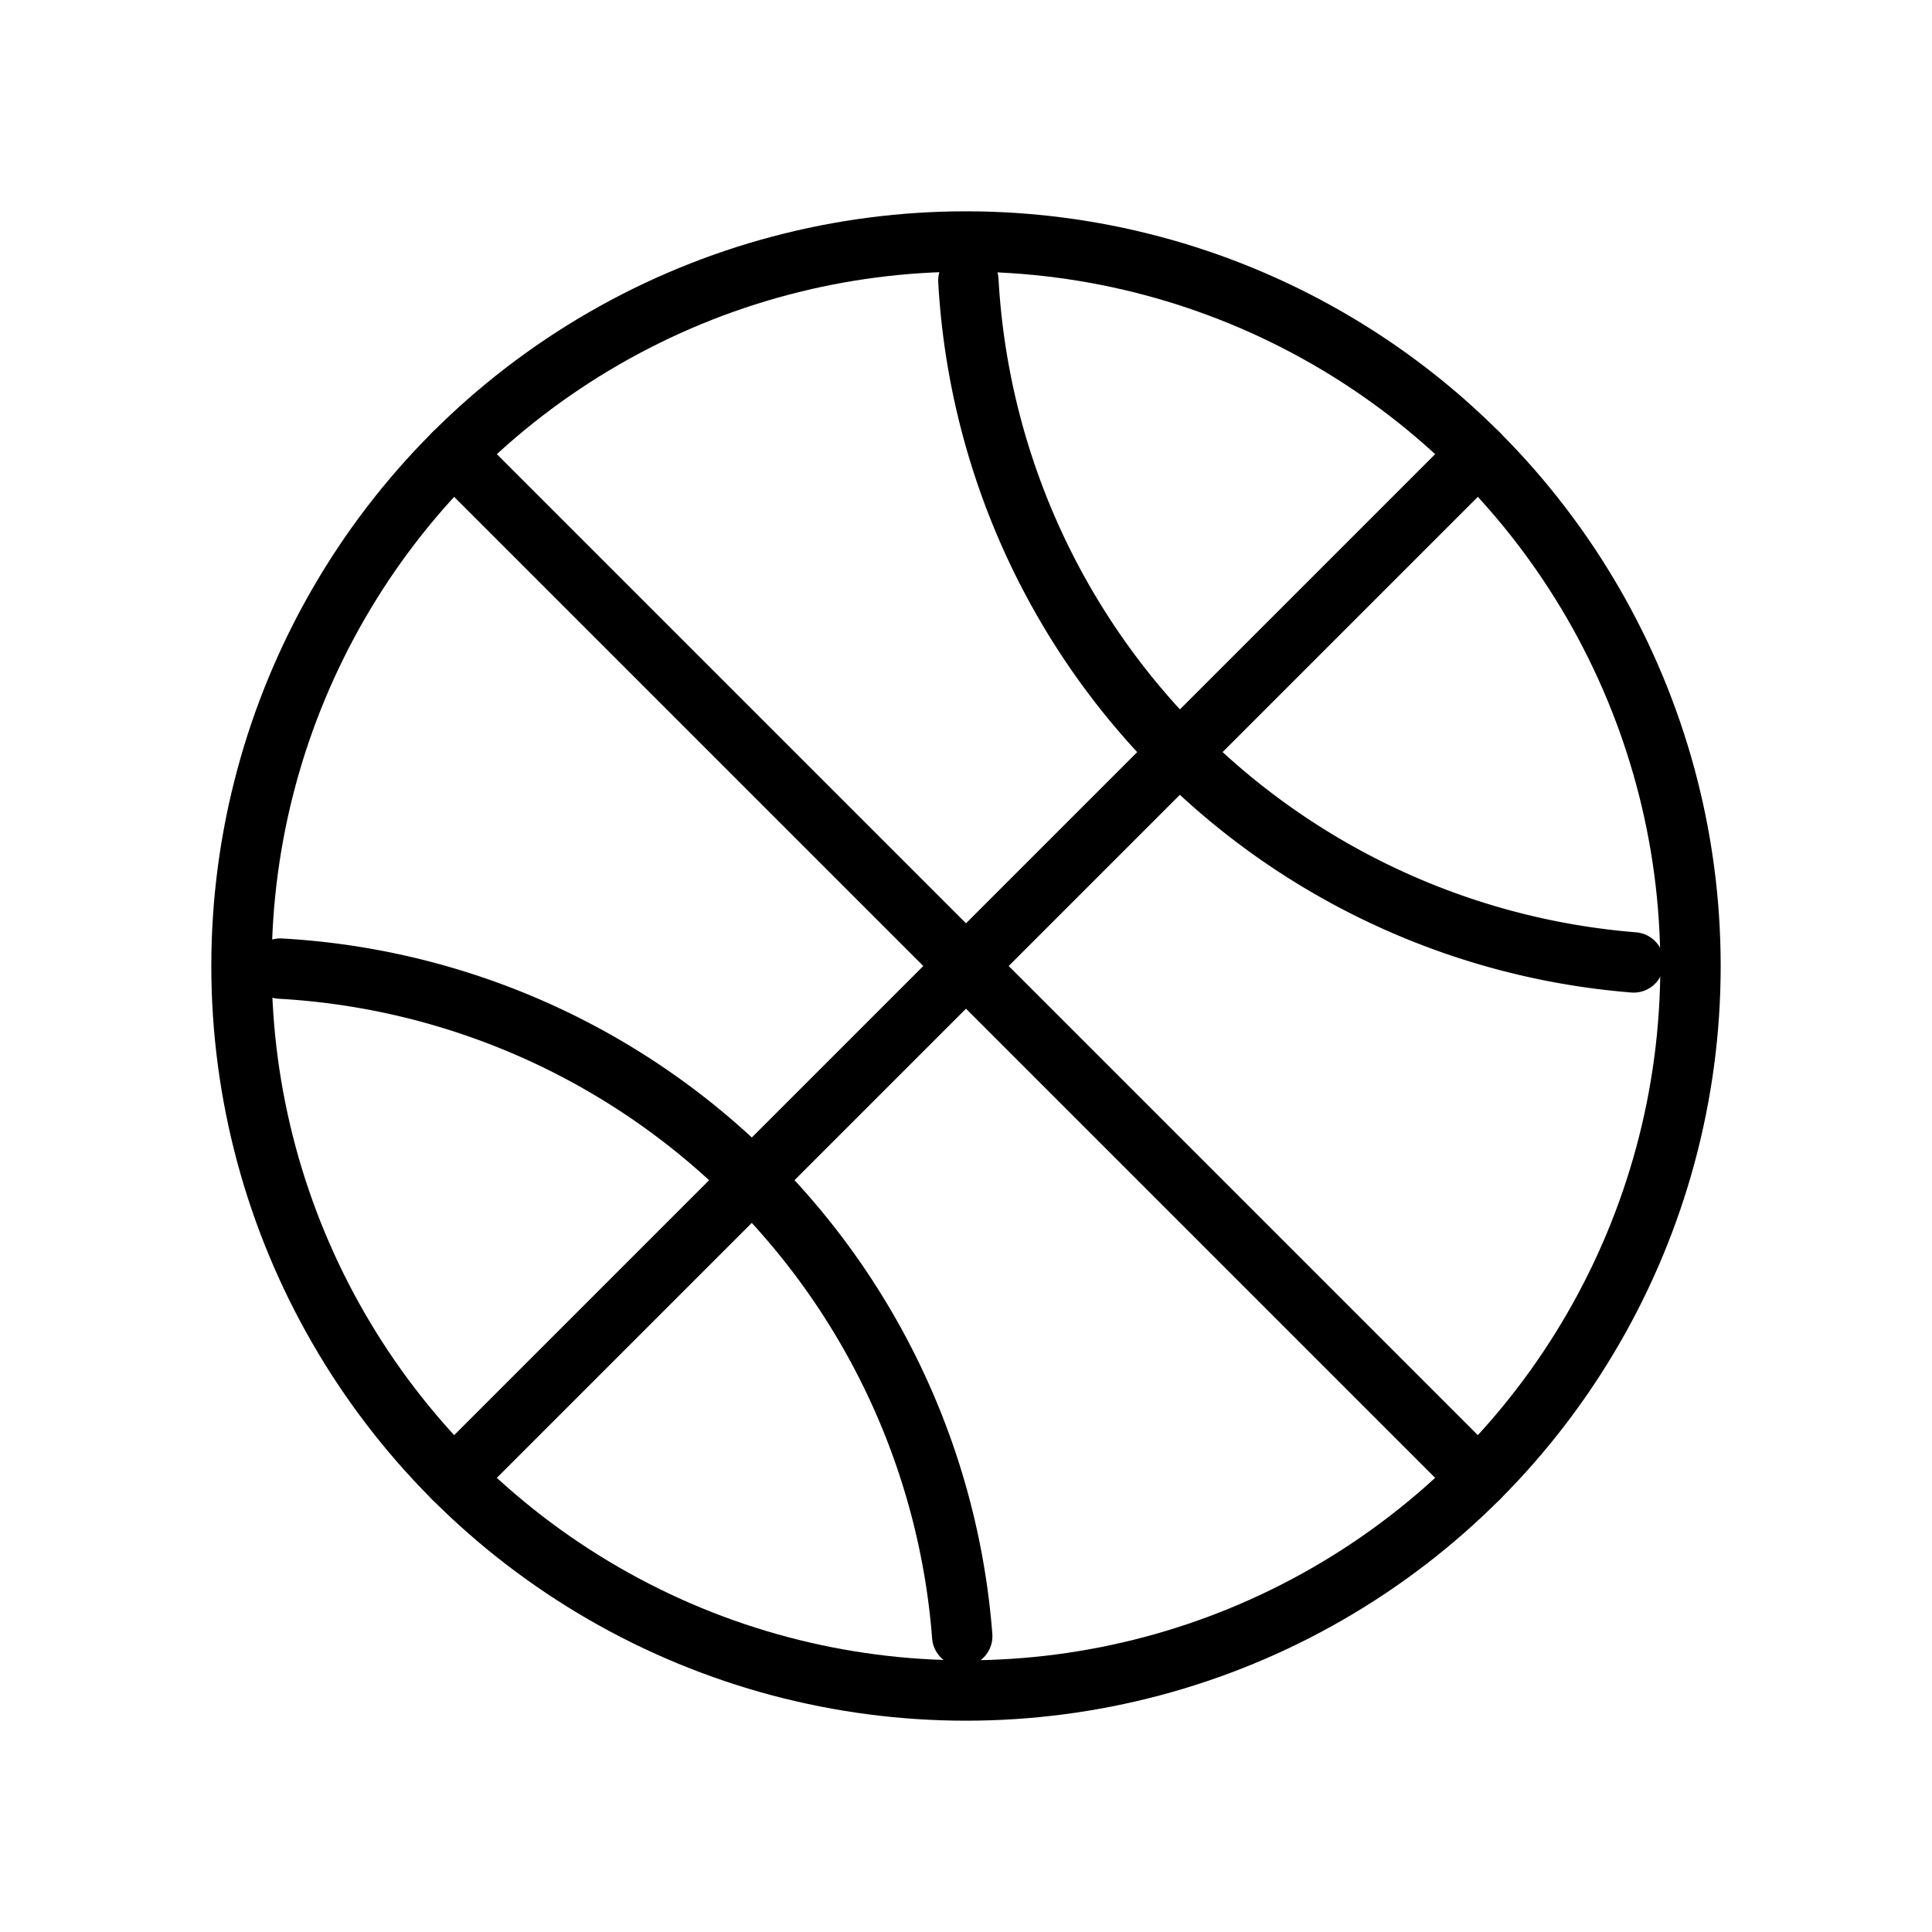 <svg xmlns="http://www.w3.org/2000/svg" class="ionicon" viewBox="0 0 512 512"><title>Basketball</title><circle cx="256" cy="256" r="192" fill="none" stroke="currentColor" stroke-linecap="round" stroke-linejoin="round" stroke-width="16"/><path d="M432.94 255.05a192 192 0 01-176.31-180.7M255 433.61A192 192 0 0074.29 256.69M120.24 120.24l271.52 271.52M120.24 391.76l271.52-271.52" fill="none" stroke="currentColor" stroke-linecap="round" stroke-linejoin="round" stroke-width="16"/></svg>